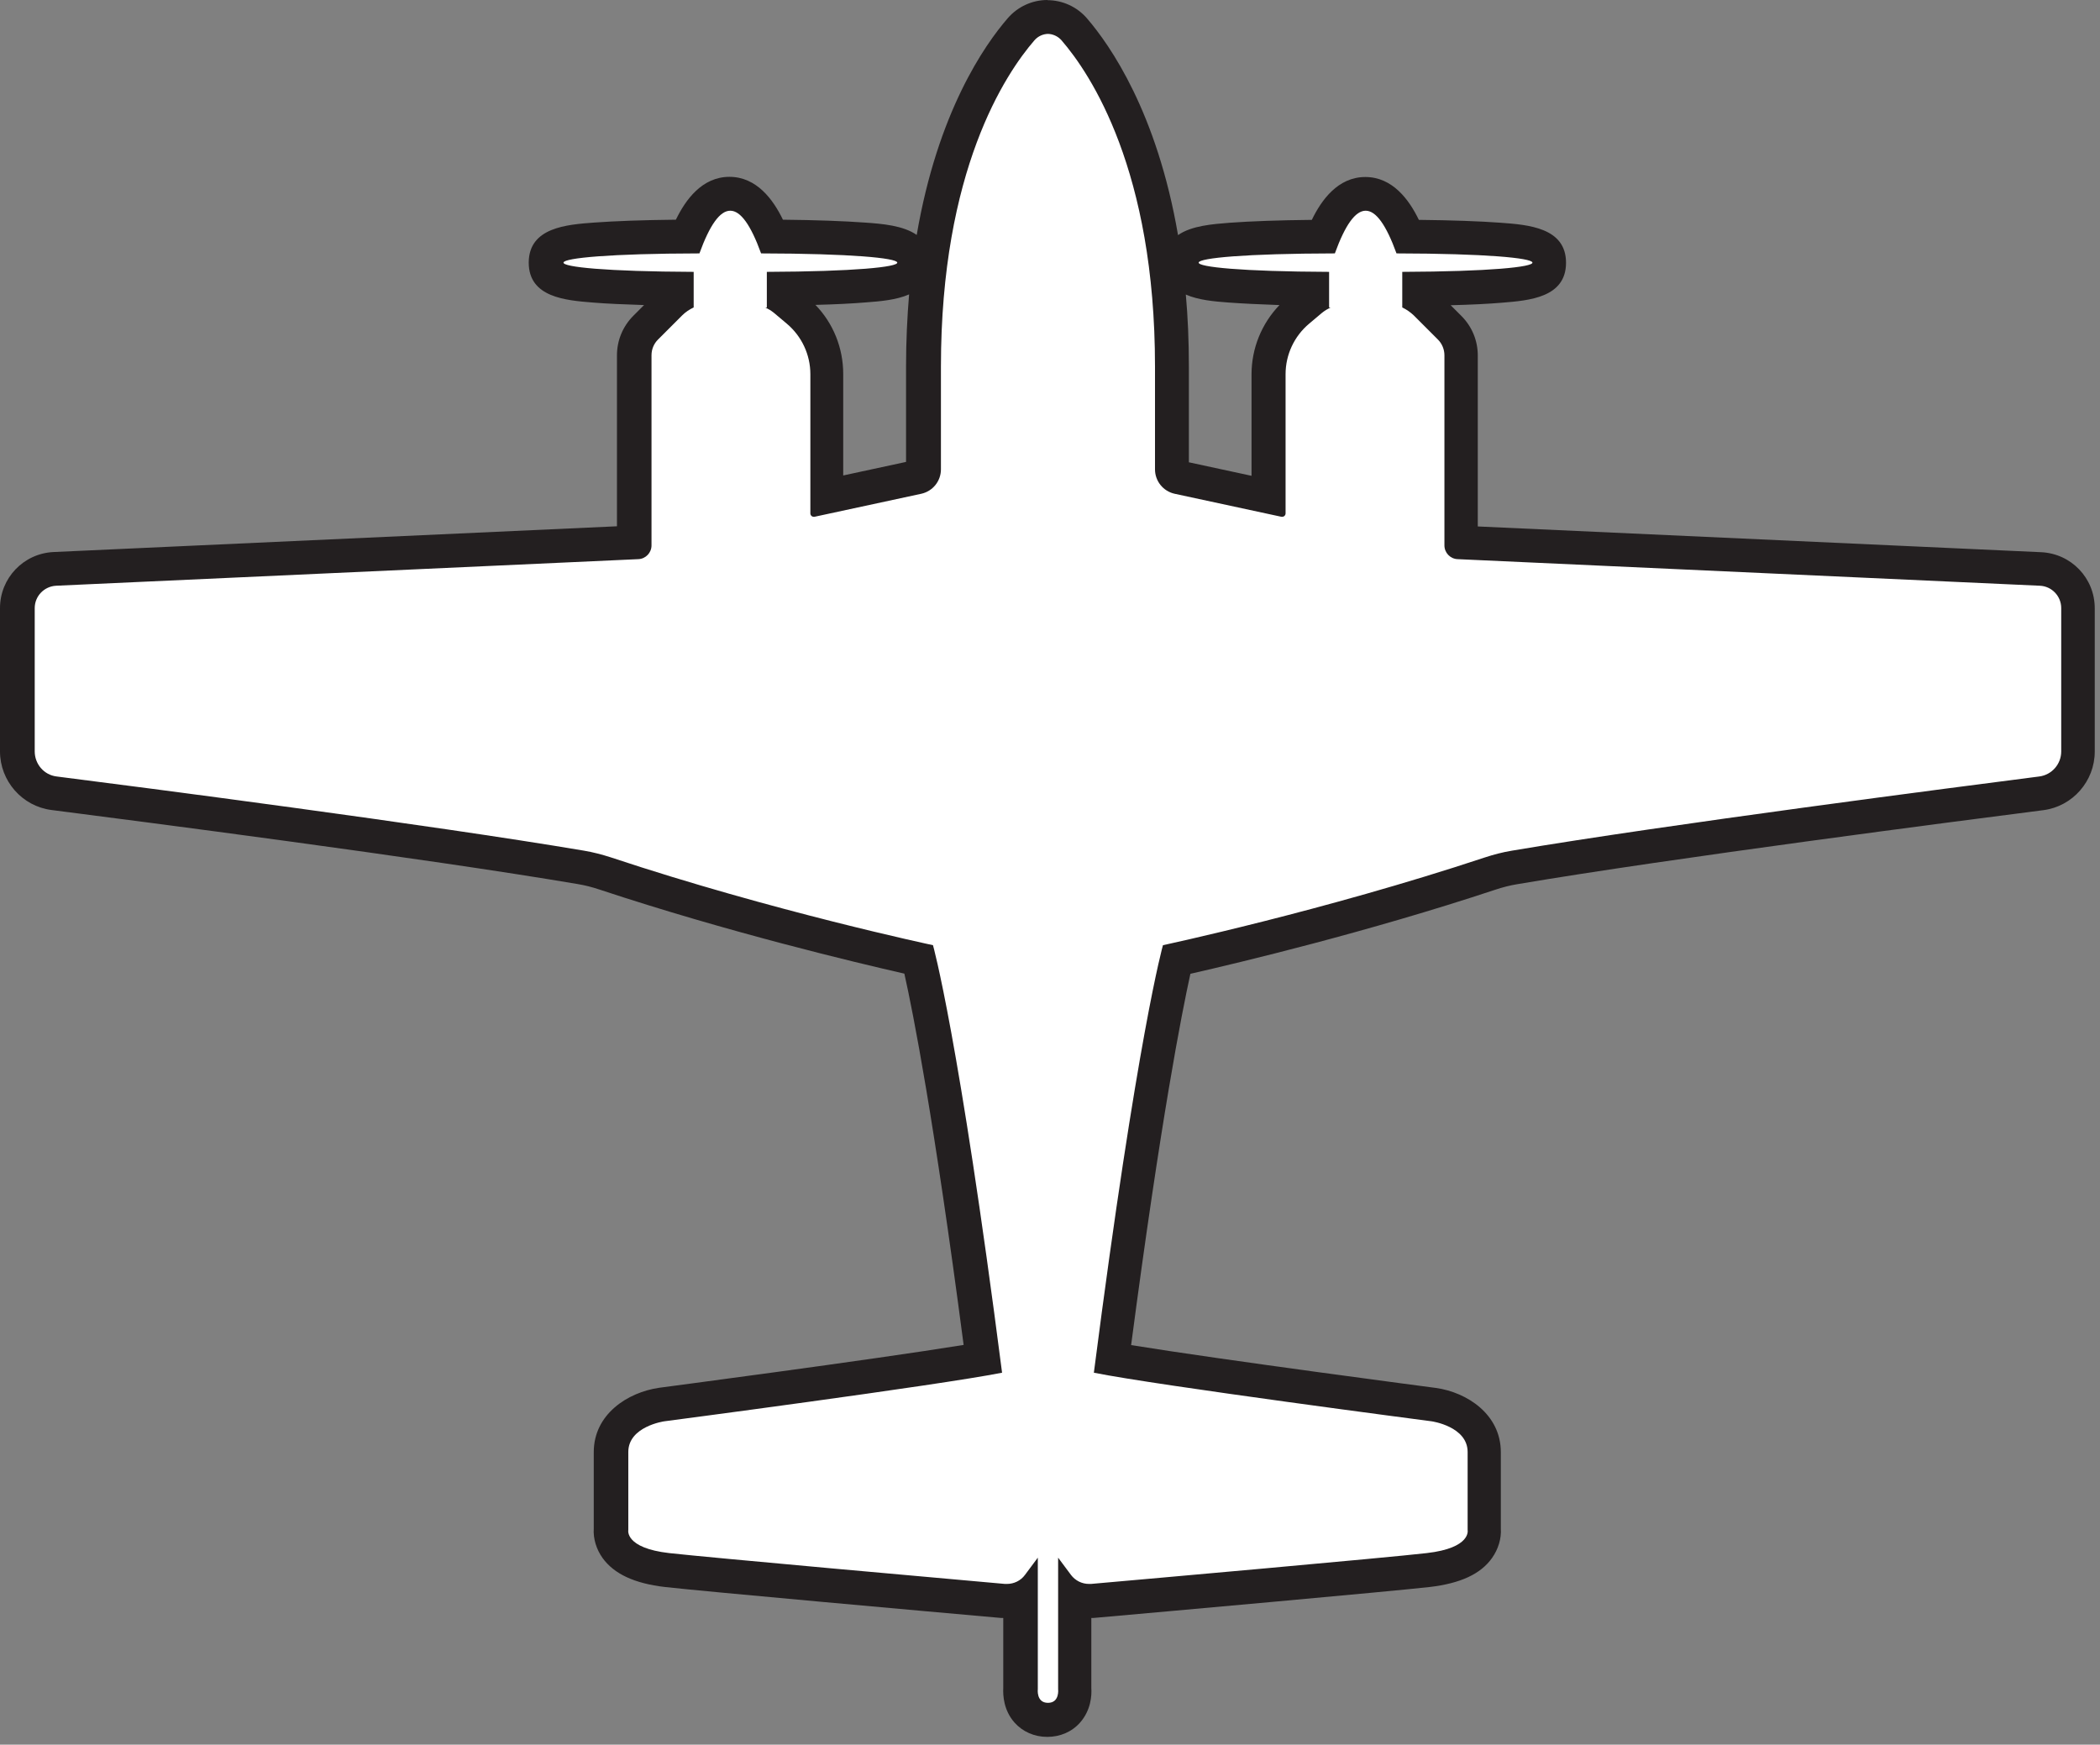 <svg width="124" height="103" viewBox="0 0 124 103" fill="none" xmlns="http://www.w3.org/2000/svg">
<rect x="0" y="0" width="124" height="103" fill="#808080" stroke="none"/>
<g clip-path="url(#clip0_202_7)">
<path d="M61.85 101.53C61.37 101.53 60.95 101.35 60.66 101.02C60.24 100.54 60.23 99.93 60.25 99.69V94.37C59.99 94.47 59.71 94.52 59.42 94.52C59.35 94.52 59.28 94.52 59.21 94.52C56.31 94.26 41.75 92.97 39.37 92.69C37.87 92.52 36.9 92.1 36.4 91.39C36.08 90.94 36.05 90.52 36.07 90.28V85.72C36.07 83.84 37.94 83.07 39.04 82.92C39.2 82.9 53.13 81.08 58.02 80.23C56.01 64.76 54.66 58.44 54.23 56.65C51.98 56.15 43.85 54.27 35.73 51.58C35.23 51.41 34.75 51.29 34.27 51.21C25.23 49.68 8.18 47.47 3.17 46.83C1.94 46.67 1 45.61 1 44.36V35.9C1 34.66 1.97 33.64 3.21 33.59L37.42 32.03V20.98C37.42 20.36 37.66 19.78 38.1 19.35L39.53 17.92C39.65 17.8 39.77 17.7 39.91 17.6V17.05C32.22 16.98 32.22 16.45 32.22 15.51C32.22 14.55 32.22 14.01 40.56 13.97C41.09 12.68 41.85 11.44 43.07 11.44C44.29 11.44 45.05 12.68 45.58 13.96C53.93 14 53.93 14.54 53.93 15.5C53.93 16.44 53.93 16.97 46.23 17.04V17.65L47.06 18.34C48.17 19.27 48.8 20.64 48.8 22.08V29.31L54.14 28.16C54.36 28.11 54.51 27.92 54.51 27.7V21.63C54.51 9.66 58.54 3.72 60.27 1.72C60.67 1.26 61.25 0.99 61.85 0.99C62.45 0.99 63.03 1.25 63.43 1.71C65.16 3.71 69.19 9.66 69.19 21.62V27.69C69.19 27.91 69.34 28.1 69.56 28.15L74.9 29.3V22.07C74.9 20.62 75.53 19.26 76.64 18.33C76.64 18.33 77.45 17.65 77.47 17.63V17.02C69.77 16.95 69.77 16.42 69.77 15.48C69.77 14.52 69.77 13.98 78.12 13.94C78.65 12.65 79.41 11.42 80.63 11.42C81.85 11.42 82.61 12.66 83.14 13.95C91.48 13.99 91.48 14.53 91.48 15.49C91.48 16.43 91.48 16.96 83.79 17.03V17.58C83.93 17.68 84.05 17.79 84.17 17.9L85.6 19.33C86.04 19.77 86.27 20.35 86.27 20.96V32.01L120.48 33.57C121.72 33.63 122.69 34.64 122.69 35.88V44.34C122.69 45.59 121.76 46.65 120.52 46.81C115.51 47.45 98.46 49.66 89.42 51.19C88.94 51.27 88.46 51.39 87.96 51.56C79.84 54.25 71.71 56.13 69.45 56.63C69.03 58.42 67.68 64.75 65.66 80.21C70.55 81.06 84.48 82.88 84.63 82.9C85.75 83.06 87.62 83.83 87.62 85.7V90.26C87.64 90.5 87.62 90.92 87.29 91.37C86.79 92.07 85.81 92.49 84.32 92.67C81.94 92.94 67.37 94.24 64.48 94.5C64.41 94.5 64.34 94.5 64.27 94.5C63.98 94.5 63.7 94.45 63.44 94.35V99.67C63.46 99.91 63.45 100.53 63.03 101C62.74 101.33 62.31 101.51 61.84 101.51L61.85 101.53Z" fill="white"/>
<path d="M61.85 2C62.15 2 62.46 2.13 62.68 2.38C64.4 4.37 68.2 10.06 68.2 21.64V27.71C68.2 28.4 68.68 29 69.36 29.15L75.67 30.51C75.67 30.51 75.7 30.51 75.71 30.51C75.82 30.51 75.91 30.42 75.91 30.31V22.09C75.91 20.94 76.42 19.85 77.3 19.11L78.06 18.47C78.22 18.34 78.39 18.24 78.57 18.15H78.48V16.05C68.1 16.01 68.21 14.98 78.82 14.96C79.43 13.28 80.03 12.44 80.64 12.44C81.25 12.44 81.85 13.28 82.46 14.96C93.05 14.98 93.16 16.01 82.8 16.05V18.15C83.05 18.27 83.28 18.43 83.48 18.62L84.91 20.05C85.15 20.29 85.29 20.63 85.29 20.97V32.2C85.29 32.63 85.63 32.99 86.06 33.01L120.45 34.58C121.15 34.61 121.71 35.19 121.71 35.9V44.36C121.71 45.11 121.16 45.74 120.42 45.84C115.6 46.46 98.46 48.67 89.28 50.22C88.73 50.31 88.2 50.45 87.68 50.62C78.12 53.79 68.67 55.8 68.67 55.8C68.67 55.8 67.16 61.09 64.59 81.04C68.37 81.8 84.54 83.91 84.54 83.91C84.54 83.91 86.66 84.21 86.66 85.72V90.33C86.66 90.33 86.89 91.39 84.24 91.69C81.92 91.96 67.82 93.21 64.42 93.51C64.38 93.51 64.34 93.51 64.3 93.51C63.88 93.51 63.49 93.31 63.24 92.98L62.48 91.96V99.72C62.48 99.72 62.58 100.53 61.88 100.53C61.18 100.53 61.28 99.72 61.28 99.72V91.96L60.52 92.98C60.27 93.32 59.87 93.51 59.46 93.51C59.42 93.51 59.38 93.51 59.34 93.51C55.94 93.21 41.85 91.95 39.52 91.69C36.88 91.39 37.1 90.33 37.1 90.33V85.72C37.1 84.21 39.22 83.91 39.22 83.91C39.22 83.91 55.39 81.79 59.17 81.04C56.6 61.09 55.09 55.8 55.09 55.8C55.09 55.8 45.64 53.8 36.08 50.62C35.55 50.45 35.02 50.31 34.48 50.22C25.3 48.67 8.16 46.45 3.34 45.84C2.6 45.75 2.05 45.11 2.05 44.36V35.9C2.05 35.2 2.6 34.62 3.31 34.58L37.7 33.01C38.13 32.99 38.47 32.63 38.47 32.2V20.97C38.47 20.62 38.61 20.29 38.85 20.05L40.28 18.62C40.48 18.42 40.71 18.27 40.96 18.15V16.05C30.6 16.01 30.71 14.98 41.3 14.96C41.91 13.28 42.51 12.44 43.12 12.44C43.73 12.44 44.33 13.28 44.94 14.96C55.55 14.98 55.66 16.01 45.28 16.05V18.15H45.19C45.37 18.24 45.54 18.34 45.7 18.47L46.46 19.11C47.34 19.85 47.85 20.94 47.85 22.09V30.31C47.85 30.42 47.94 30.51 48.05 30.51C48.06 30.51 48.08 30.51 48.09 30.51L54.4 29.15C55.08 29 55.56 28.4 55.56 27.71V21.64C55.56 10.06 59.36 4.37 61.08 2.38C61.3 2.13 61.6 2 61.91 2M61.85 0C60.95 0 60.1 0.39 59.51 1.07C58.13 2.66 55.37 6.62 54.13 13.87C53.33 13.31 52.08 13.21 51.07 13.14C49.84 13.05 48.18 12.99 46.23 12.97C45.66 11.79 44.68 10.44 43.07 10.44C41.46 10.44 40.48 11.79 39.91 12.97C37.96 12.99 36.31 13.05 35.08 13.14C33.45 13.26 31.23 13.43 31.22 15.5C31.22 17.56 33.4 17.73 34.99 17.86C35.82 17.93 36.84 17.97 38.03 18.01L37.4 18.64C36.78 19.26 36.43 20.09 36.43 20.98V31.07L3.17 32.59C1.39 32.67 0 34.13 0 35.9V44.36C0 46.11 1.31 47.6 3.04 47.82C8.03 48.46 25.01 50.65 34.1 52.19C34.53 52.26 34.96 52.37 35.41 52.52C42.95 55.02 50.5 56.82 53.4 57.48C53.92 59.8 55.15 66.04 56.9 79.4C51.41 80.29 39.06 81.91 38.92 81.93C37.05 82.2 35.06 83.5 35.06 85.73V90.24C35.02 90.83 35.21 91.46 35.58 91.98C36.26 92.92 37.46 93.48 39.25 93.69C41.54 93.95 55.04 95.16 59.12 95.52C59.16 95.52 59.2 95.52 59.24 95.52V99.66C59.22 100.09 59.26 100.96 59.9 101.69C60.39 102.24 61.08 102.54 61.84 102.54C62.6 102.54 63.3 102.24 63.78 101.69C64.42 100.96 64.47 100.09 64.44 99.66V95.52C64.44 95.52 64.52 95.52 64.56 95.52C68.64 95.16 82.14 93.95 84.43 93.69C86.22 93.48 87.43 92.93 88.1 91.98C88.47 91.46 88.66 90.83 88.62 90.24V85.73C88.62 83.5 86.63 82.2 84.79 81.94C84.63 81.92 72.28 80.3 66.79 79.41C68.55 66.05 69.78 59.81 70.29 57.49C73.19 56.83 80.74 55.03 88.28 52.53C88.73 52.38 89.16 52.27 89.59 52.2C98.68 50.66 115.66 48.47 120.65 47.83C122.38 47.61 123.69 46.12 123.69 44.37V35.91C123.69 34.13 122.3 32.68 120.52 32.6L87.26 31.08V20.99C87.26 20.11 86.92 19.28 86.29 18.65L85.66 18.02C86.85 17.99 87.87 17.94 88.7 17.87C90.29 17.74 92.47 17.57 92.47 15.51C92.47 13.44 90.24 13.27 88.61 13.15C87.38 13.06 85.73 13 83.78 12.98C83.21 11.8 82.23 10.45 80.62 10.45C79.01 10.45 78.03 11.8 77.46 12.98C75.51 13 73.85 13.06 72.62 13.15C71.61 13.23 70.36 13.32 69.56 13.88C68.32 6.64 65.55 2.67 64.18 1.08C63.59 0.4 62.74 0.01 61.84 0.01L61.85 0ZM48.15 18C49.32 17.97 50.34 17.92 51.16 17.85C51.97 17.79 52.93 17.71 53.68 17.38C53.57 18.71 53.5 20.13 53.5 21.63V27.27L49.79 28.07V22.08C49.79 20.54 49.2 19.08 48.14 17.99L48.15 18ZM70.2 27.28V21.64C70.2 20.13 70.14 18.71 70.02 17.39C70.77 17.72 71.73 17.8 72.54 17.86C73.36 17.92 74.38 17.97 75.55 18.01C74.5 19.1 73.9 20.56 73.9 22.1V28.09L70.19 27.29L70.2 27.28Z" fill="#231F20"/>
</g>
<defs>
<clipPath id="clip0_202_7">
<rect width="123.7" height="102.53" fill="white"/>
</clipPath>
</defs>
</svg>
